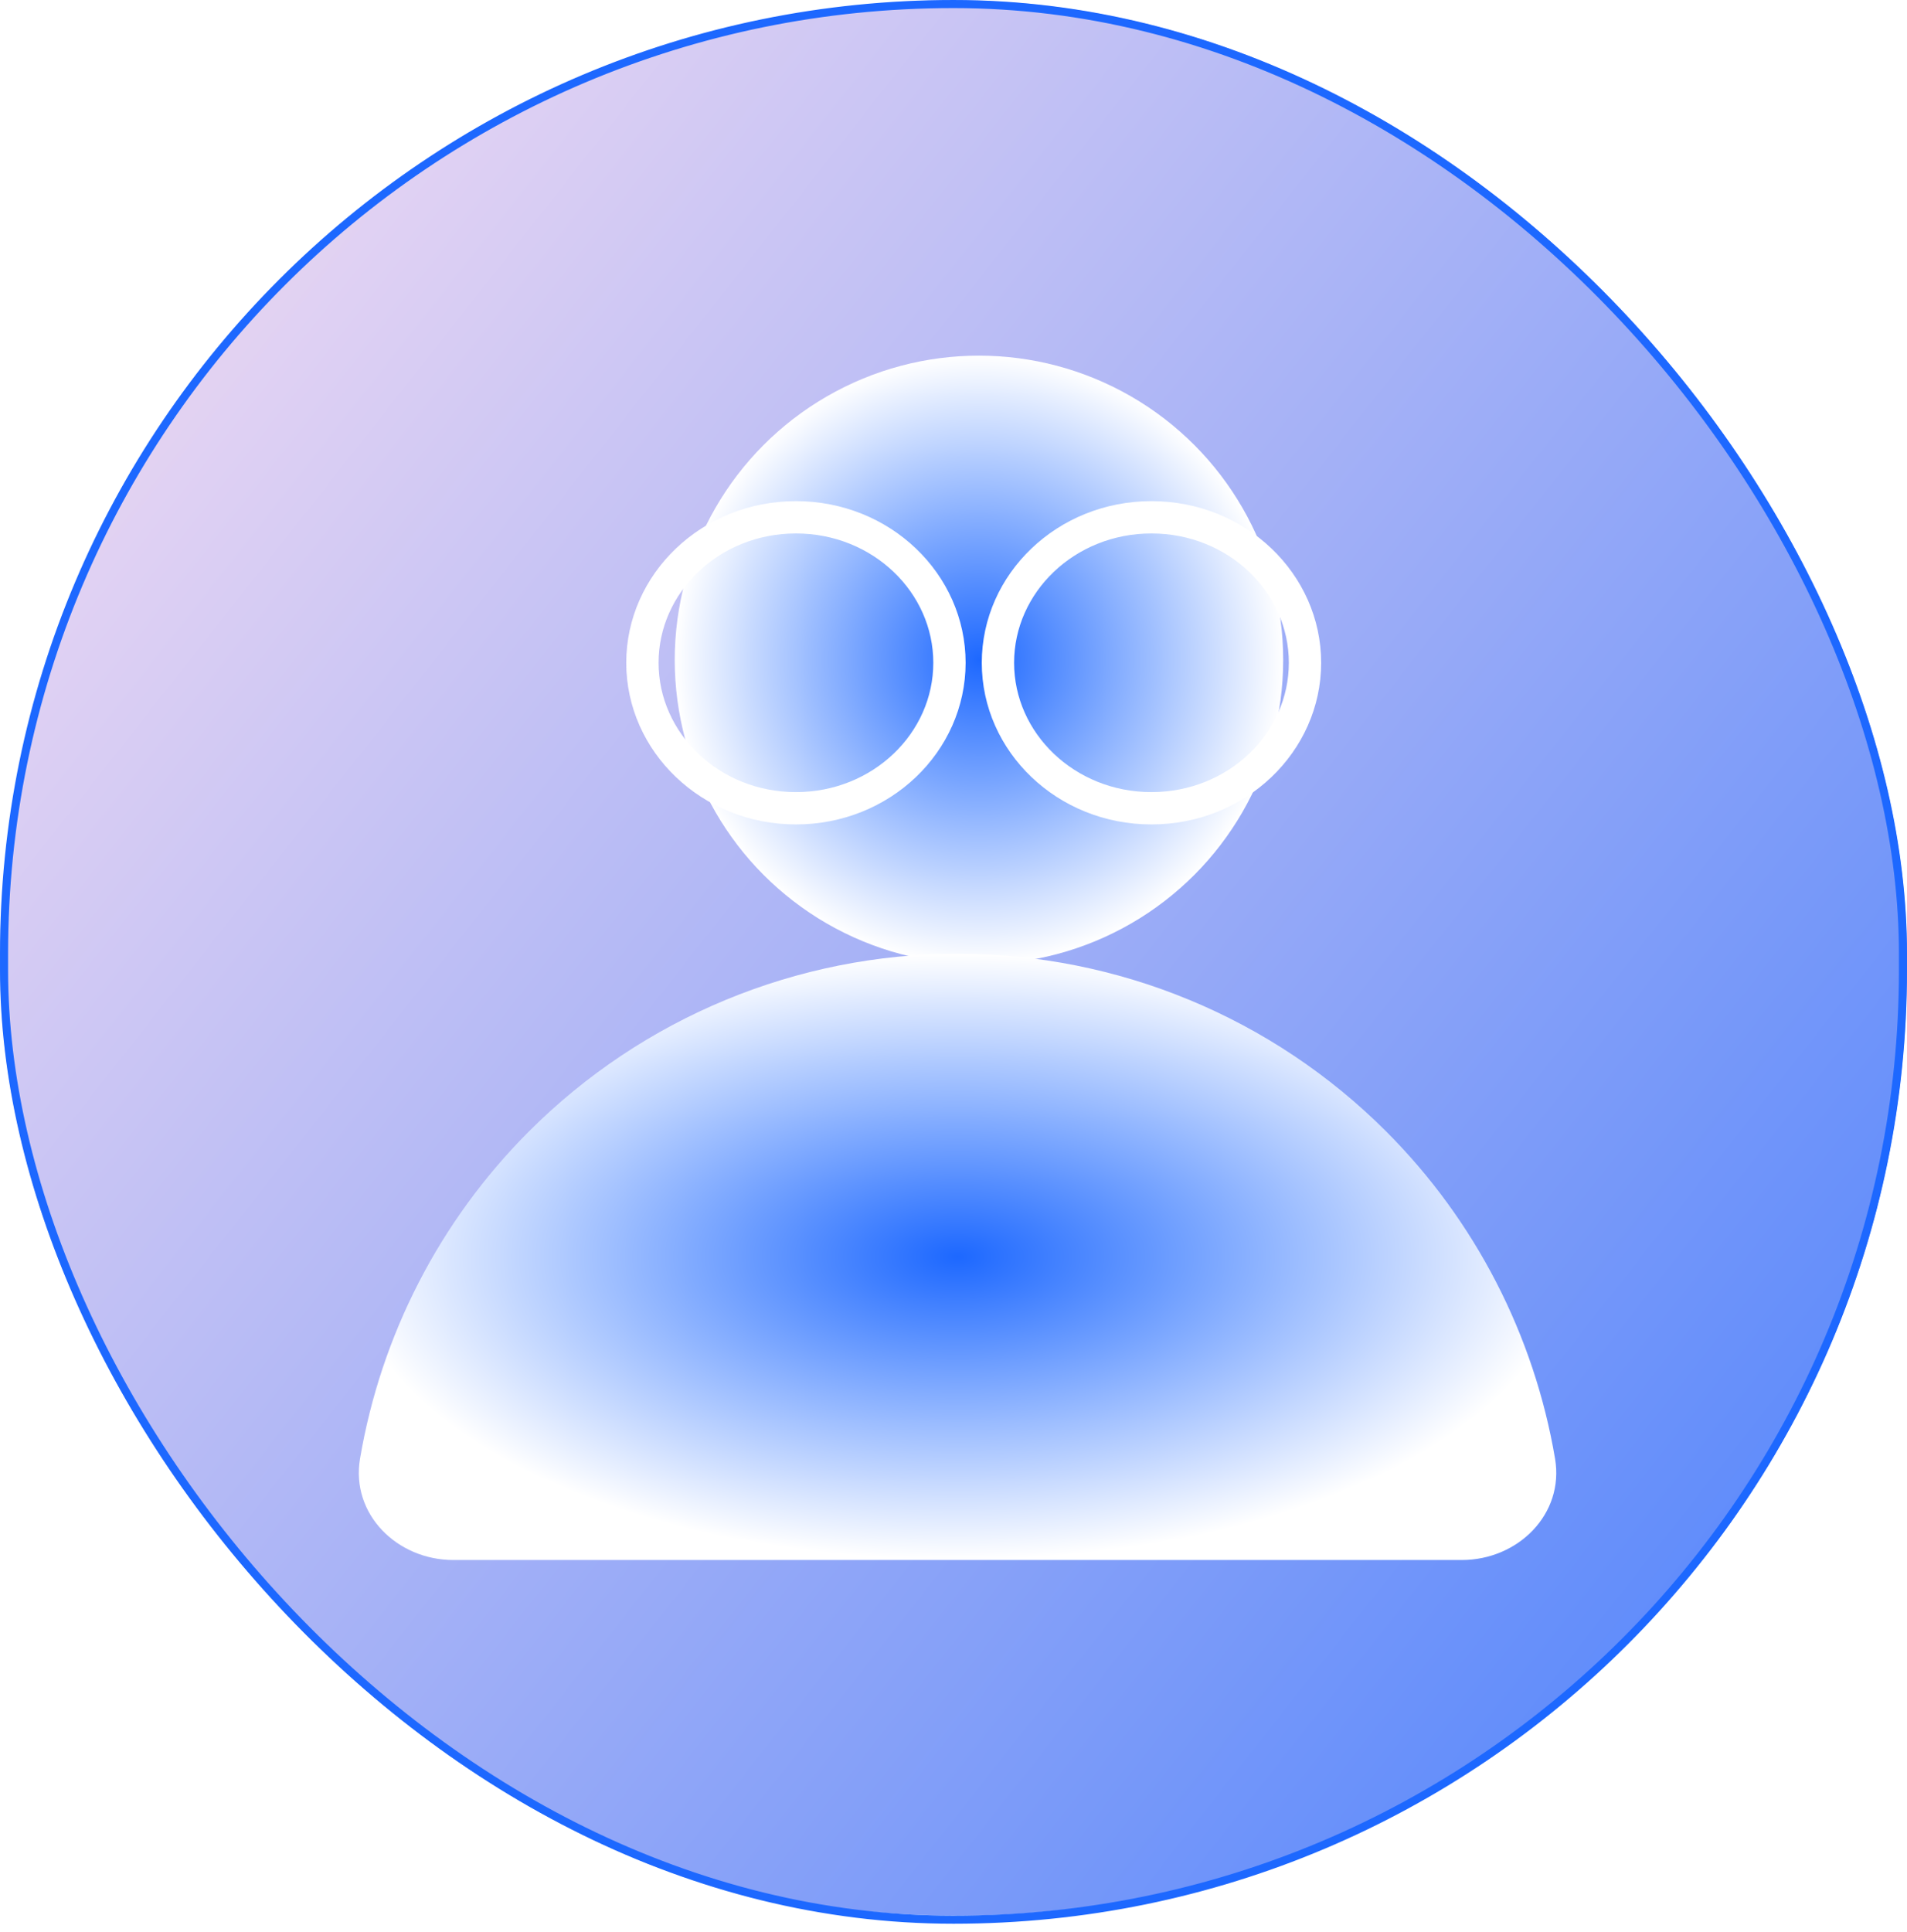 <svg width="158" height="160" viewBox="0 0 158 160" fill="none" xmlns="http://www.w3.org/2000/svg">
<g clip-path="url(#clip0_3946_17038)">
<g filter="url(#filter0_n_3946_17038)">
<circle cx="79.335" cy="79.335" r="79.335" fill="url(#paint0_linear_3946_17038)"/>
</g>
<g filter="url(#filter1_g_3946_17038)">
<circle cx="81.109" cy="54.663" r="25.206" fill="url(#paint1_radial_3946_17038)"/>
</g>
<g filter="url(#filter2_g_3946_17038)">
<path d="M121.111 129.212C125.77 129.212 129.619 125.409 128.84 120.816C127.11 110.614 122.254 101.12 114.84 93.707C105.424 84.29 92.652 79 79.335 79C66.018 79 53.246 84.29 43.83 93.707C36.416 101.12 31.56 110.614 29.83 120.816C29.051 125.409 32.9 129.212 37.559 129.212L79.335 129.212H121.111Z" fill="url(#paint2_radial_3946_17038)"/>
</g>
<g filter="url(#filter3_dg_3946_17038)">
<path d="M95.402 41.507C102.49 41.507 108.122 46.963 108.122 53.558C108.122 60.152 102.49 65.608 95.402 65.608C88.315 65.608 82.682 60.152 82.682 53.558C82.682 46.963 88.315 41.507 95.402 41.507Z" stroke="white" stroke-width="2.678"/>
<path d="M65.944 41.507C58.857 41.507 53.225 46.963 53.225 53.558C53.225 60.152 58.857 65.608 65.944 65.608C73.032 65.608 78.665 60.152 78.665 53.558C78.665 46.963 73.032 41.507 65.944 41.507Z" stroke="white" stroke-width="2.678"/>
</g>
</g>
<rect x="0.335" y="0.335" width="157.331" height="158.669" rx="78.665" stroke="#1D68FF" stroke-width="0.669"/>
<defs>
<filter id="filter0_n_3946_17038" x="0" y="0" width="158.67" height="158.668" filterUnits="userSpaceOnUse" color-interpolation-filters="sRGB">
<feFlood flood-opacity="0" result="BackgroundImageFix"/>
<feBlend mode="normal" in="SourceGraphic" in2="BackgroundImageFix" result="shape"/>
<feTurbulence type="fractalNoise" baseFrequency="1.494 1.494" stitchTiles="stitch" numOctaves="3" result="noise" seed="7881" />
<feColorMatrix in="noise" type="luminanceToAlpha" result="alphaNoise" />
<feComponentTransfer in="alphaNoise" result="coloredNoise1">
<feFuncA type="discrete" tableValues="1 1 1 1 1 1 1 1 1 1 1 1 1 1 1 1 1 1 1 1 1 1 1 1 1 1 1 1 1 1 1 1 1 1 1 1 1 1 1 1 1 1 1 1 1 1 1 1 1 1 1 0 0 0 0 0 0 0 0 0 0 0 0 0 0 0 0 0 0 0 0 0 0 0 0 0 0 0 0 0 0 0 0 0 0 0 0 0 0 0 0 0 0 0 0 0 0 0 0 0 "/>
</feComponentTransfer>
<feComposite operator="in" in2="shape" in="coloredNoise1" result="noise1Clipped" />
<feFlood flood-color="rgba(255, 255, 255, 0.25)" result="color1Flood" />
<feComposite operator="in" in2="noise1Clipped" in="color1Flood" result="color1" />
<feMerge result="effect1_noise_3946_17038">
<feMergeNode in="shape" />
<feMergeNode in="color1" />
</feMerge>
</filter>
<filter id="filter1_g_3946_17038" x="53.224" y="26.779" width="55.769" height="55.77" filterUnits="userSpaceOnUse" color-interpolation-filters="sRGB">
<feFlood flood-opacity="0" result="BackgroundImageFix"/>
<feBlend mode="normal" in="SourceGraphic" in2="BackgroundImageFix" result="shape"/>
<feTurbulence type="fractalNoise" baseFrequency="3.734 3.734" numOctaves="3" seed="363" />
<feDisplacementMap in="shape" scale="5.356" xChannelSelector="R" yChannelSelector="G" result="displacedImage" width="100%" height="100%" />
<feMerge result="effect1_texture_3946_17038">
<feMergeNode in="displacedImage"/>
</feMerge>
</filter>
<filter id="filter2_g_3946_17038" x="27.052" y="76.322" width="104.567" height="55.567" filterUnits="userSpaceOnUse" color-interpolation-filters="sRGB">
<feFlood flood-opacity="0" result="BackgroundImageFix"/>
<feBlend mode="normal" in="SourceGraphic" in2="BackgroundImageFix" result="shape"/>
<feTurbulence type="fractalNoise" baseFrequency="3.734 3.734" numOctaves="3" seed="41" />
<feDisplacementMap in="shape" scale="5.356" xChannelSelector="R" yChannelSelector="G" result="displacedImage" width="100%" height="100%" />
<feMerge result="effect1_texture_3946_17038">
<feMergeNode in="displacedImage"/>
</feMerge>
</filter>
<filter id="filter3_dg_3946_17038" x="49.208" y="38.829" width="62.931" height="32.137" filterUnits="userSpaceOnUse" color-interpolation-filters="sRGB">
<feFlood flood-opacity="0" result="BackgroundImageFix"/>
<feColorMatrix in="SourceAlpha" type="matrix" values="0 0 0 0 0 0 0 0 0 0 0 0 0 0 0 0 0 0 127 0" result="hardAlpha"/>
<feOffset dy="1.339"/>
<feGaussianBlur stdDeviation="1.339"/>
<feComposite in2="hardAlpha" operator="out"/>
<feColorMatrix type="matrix" values="0 0 0 0 0.114 0 0 0 0 0.409 0 0 0 0 1 0 0 0 0.2 0"/>
<feBlend mode="normal" in2="BackgroundImageFix" result="effect1_dropShadow_3946_17038"/>
<feBlend mode="normal" in="SourceGraphic" in2="effect1_dropShadow_3946_17038" result="shape"/>
<feTurbulence type="fractalNoise" baseFrequency="2.489 2.489" numOctaves="3" seed="314" />
<feDisplacementMap in="shape" scale="1.339" xChannelSelector="R" yChannelSelector="G" result="displacedImage" width="100%" height="100%" />
<feMerge result="effect2_texture_3946_17038">
<feMergeNode in="displacedImage"/>
</feMerge>
</filter>
<linearGradient id="paint0_linear_3946_17038" x1="10.712" y1="-3.347" x2="221.602" y2="162.686" gradientUnits="userSpaceOnUse">
<stop stop-color="#F8DEF1"/>
<stop offset="1" stop-color="#1D68FF"/>
</linearGradient>
<radialGradient id="paint1_radial_3946_17038" cx="0" cy="0" r="1" gradientUnits="userSpaceOnUse" gradientTransform="translate(81.109 54.663) rotate(90) scale(25.206)">
<stop stop-color="#1D68FF"/>
<stop offset="1" stop-color="white"/>
</radialGradient>
<radialGradient id="paint2_radial_3946_17038" cx="0" cy="0" r="1" gradientUnits="userSpaceOnUse" gradientTransform="translate(79.335 104.106) rotate(90) scale(25.106 50.212)">
<stop stop-color="#1D68FF"/>
<stop offset="1" stop-color="white"/>
</radialGradient>
<clipPath id="clip0_3946_17038">
<rect width="158" height="159.339" rx="79" fill="white"/>
</clipPath>
</defs>
</svg>
